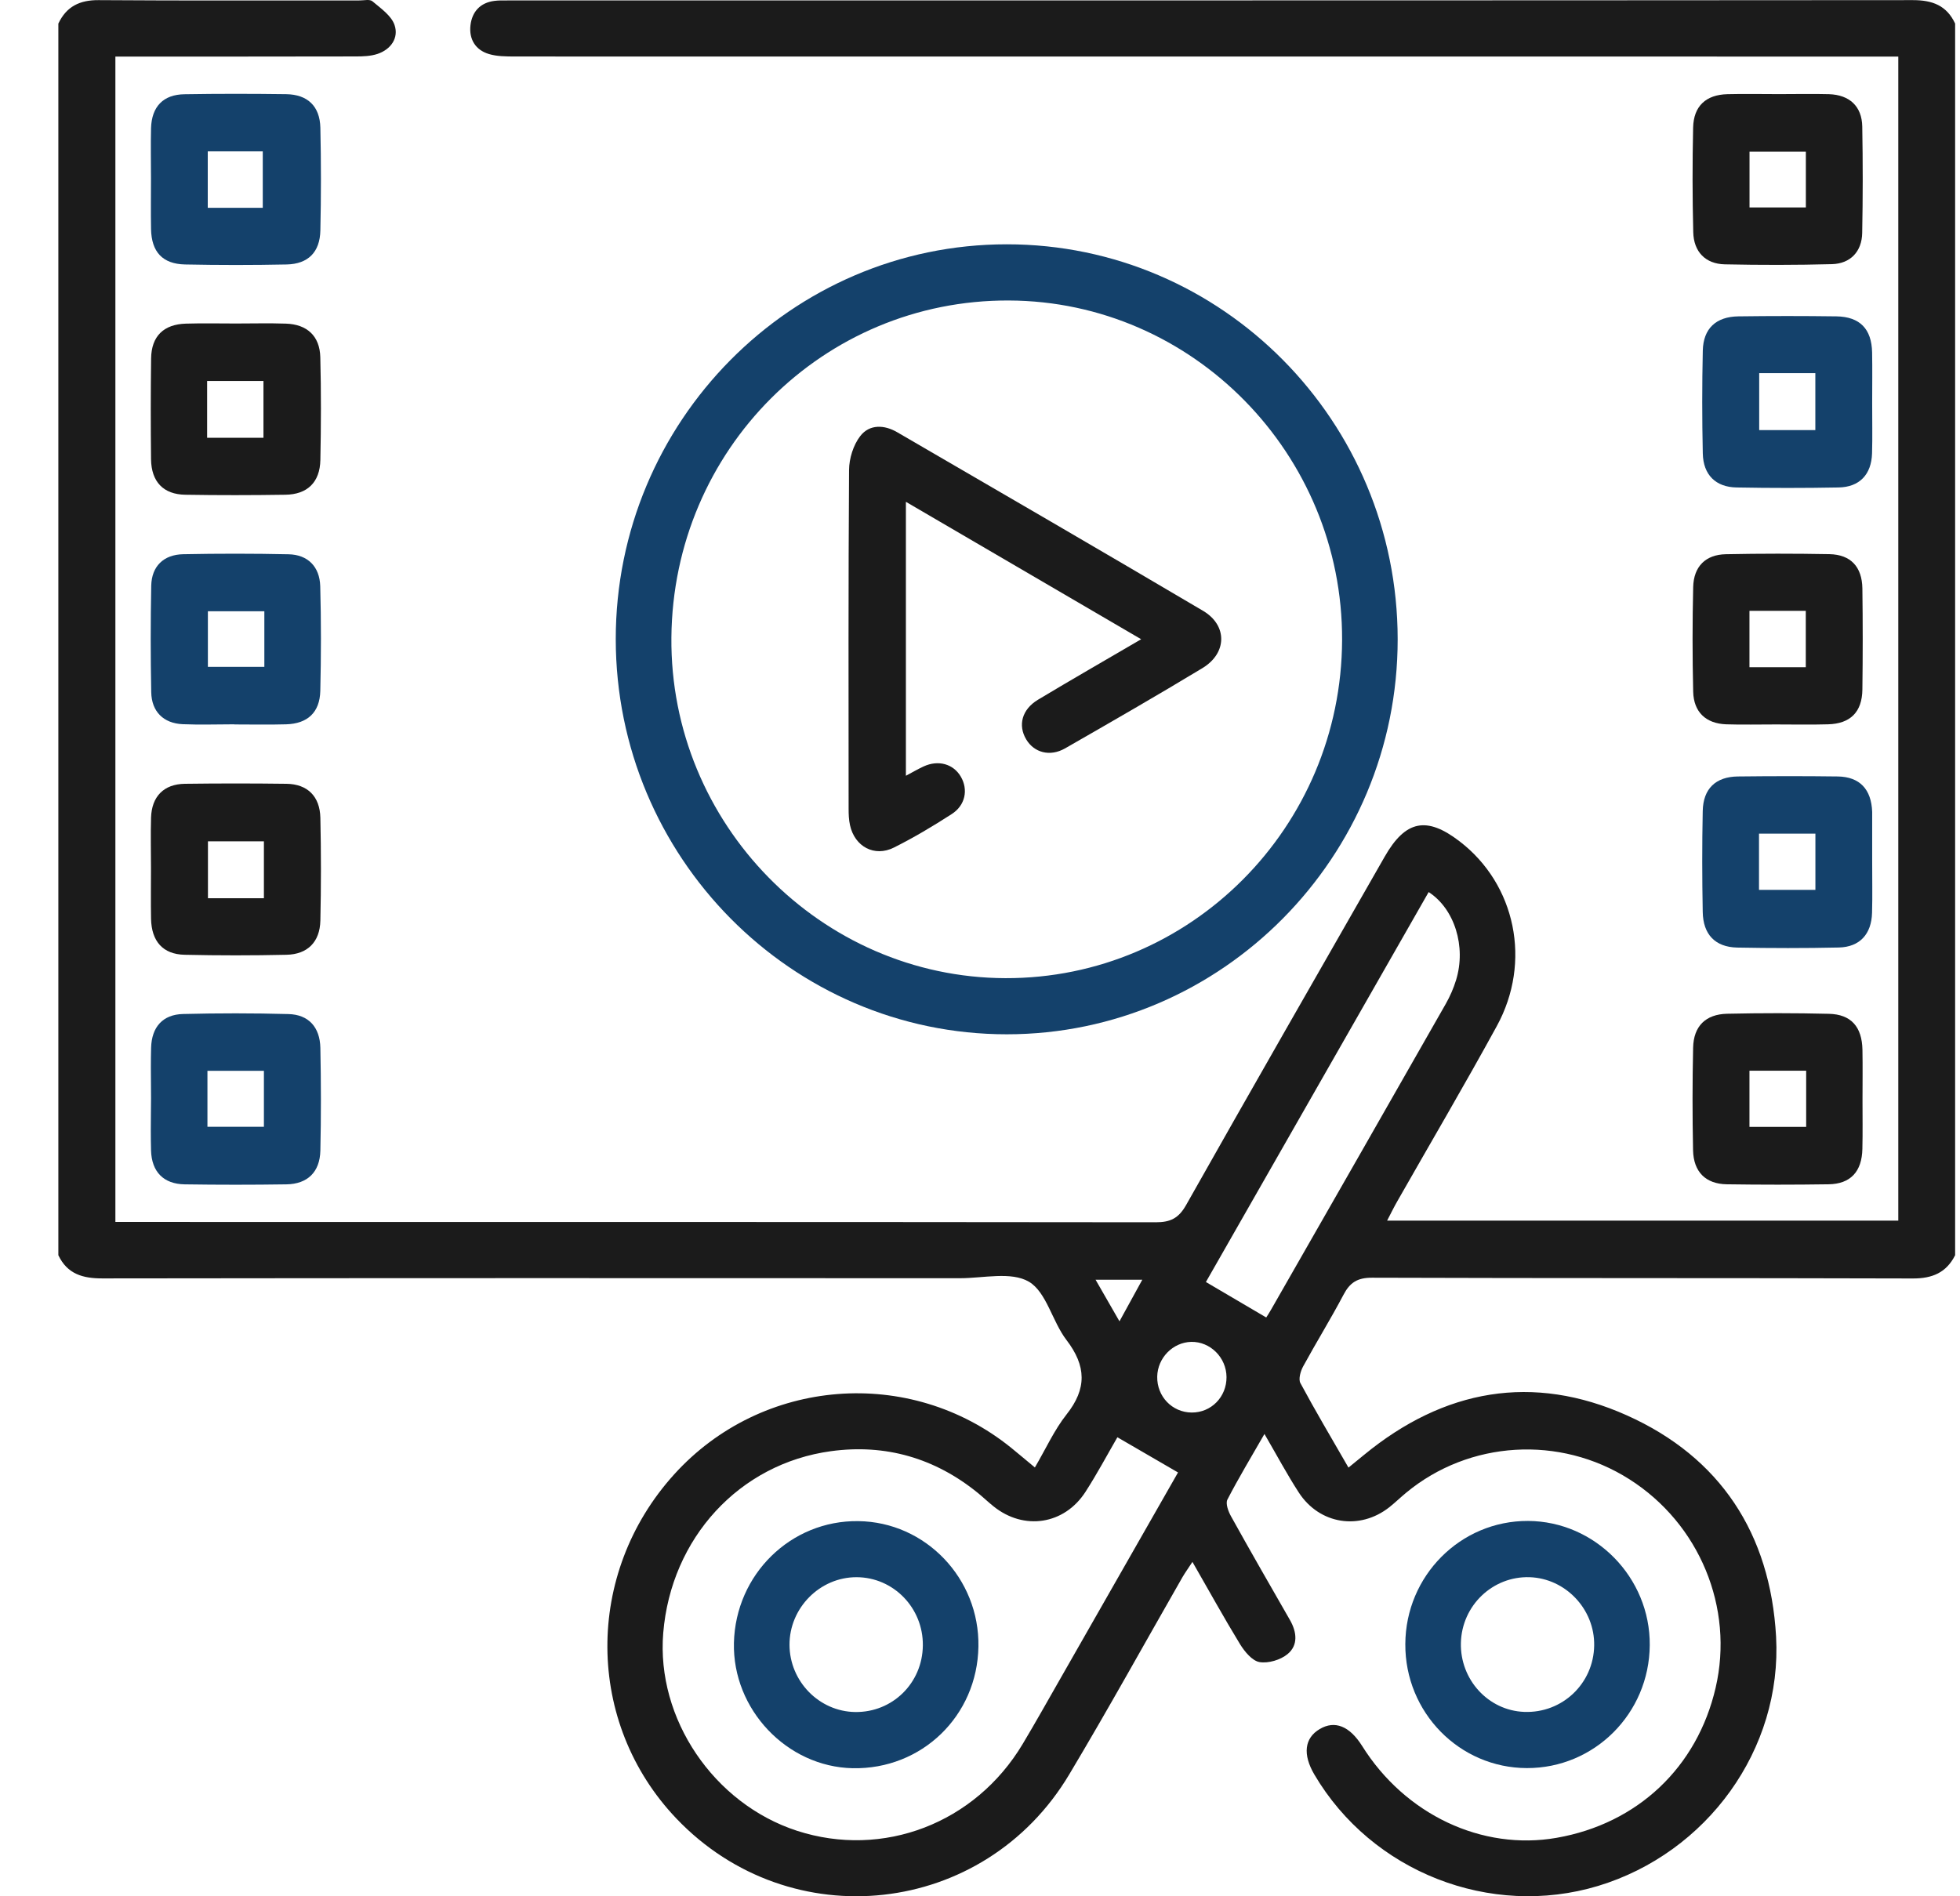 <svg width="31" height="30" viewBox="0 0 31 30" fill="none" xmlns="http://www.w3.org/2000/svg">
<path d="M30.256 0.002C22.846 0.008 15.435 0.006 8.024 0.007C7.956 0.007 7.888 0.005 7.82 0.014C7.596 0.042 7.466 0.185 7.441 0.401C7.416 0.621 7.521 0.792 7.734 0.855C7.861 0.893 8.003 0.893 8.138 0.894C15.314 0.895 22.49 0.895 29.667 0.895H30.024V19.311H21.939C22.003 19.188 22.049 19.093 22.101 19.003C22.626 18.08 23.165 17.164 23.674 16.233C24.23 15.217 23.972 13.991 23.086 13.311C22.564 12.909 22.229 12.977 21.9 13.554C20.851 15.389 19.799 17.222 18.76 19.064C18.641 19.275 18.51 19.337 18.281 19.337C12.901 19.331 7.521 19.332 2.142 19.332H1.825V0.895C3.107 0.895 4.367 0.896 5.625 0.893C5.741 0.893 5.863 0.889 5.971 0.853C6.183 0.782 6.31 0.599 6.24 0.395C6.189 0.246 6.021 0.131 5.89 0.02C5.849 -0.015 5.758 0.007 5.689 0.007C4.313 0.006 2.936 0.012 1.56 0.002C1.261 -0 1.051 0.102 0.923 0.373V19.858C1.065 20.157 1.31 20.226 1.622 20.225C6.142 20.219 10.663 20.22 15.183 20.222C15.553 20.222 15.992 20.113 16.273 20.277C16.552 20.442 16.643 20.907 16.868 21.2C17.182 21.61 17.192 21.97 16.869 22.377C16.674 22.624 16.541 22.921 16.368 23.216C16.215 23.089 16.104 22.995 15.992 22.904C14.39 21.609 12.05 21.794 10.664 23.324C9.241 24.895 9.256 27.256 10.698 28.77C12.502 30.662 15.567 30.325 16.911 28.073C17.526 27.044 18.106 25.993 18.702 24.952C18.744 24.88 18.793 24.812 18.86 24.71C19.123 25.167 19.359 25.596 19.613 26.012C19.686 26.13 19.805 26.275 19.921 26.295C20.061 26.318 20.253 26.261 20.365 26.168C20.535 26.028 20.511 25.819 20.402 25.629C20.089 25.083 19.775 24.538 19.47 23.988C19.427 23.911 19.381 23.787 19.413 23.724C19.59 23.381 19.79 23.051 19.999 22.686C20.194 23.021 20.356 23.325 20.542 23.612C20.87 24.117 21.504 24.215 21.974 23.845C22.066 23.772 22.15 23.69 22.241 23.615C23.238 22.789 24.67 22.703 25.77 23.402C26.88 24.106 27.429 25.435 27.135 26.701C26.843 27.961 25.9 28.851 24.621 29.075C23.44 29.282 22.224 28.708 21.544 27.622C21.346 27.307 21.112 27.213 20.874 27.354C20.631 27.497 20.601 27.756 20.789 28.075C21.695 29.615 23.572 30.351 25.277 29.836C26.998 29.314 28.19 27.677 28.091 25.89C27.999 24.263 27.209 23.055 25.734 22.393C24.242 21.724 22.838 21.978 21.574 23.017C21.502 23.076 21.43 23.134 21.328 23.218C21.058 22.749 20.803 22.32 20.567 21.88C20.534 21.818 20.57 21.692 20.611 21.617C20.818 21.237 21.046 20.869 21.248 20.486C21.35 20.29 21.47 20.213 21.701 20.214C24.552 20.224 27.402 20.217 30.253 20.226C30.56 20.227 30.783 20.136 30.923 19.858V0.373C30.789 0.086 30.563 0.002 30.256 0.002ZM18.067 20.246C17.951 20.456 17.842 20.655 17.706 20.904C17.568 20.663 17.458 20.471 17.328 20.246H18.067ZM16.778 26.544C16.578 26.893 16.382 27.245 16.175 27.591C15.424 28.847 13.967 29.405 12.606 28.964C11.288 28.535 10.378 27.19 10.49 25.833C10.614 24.336 11.69 23.155 13.145 22.958C14.006 22.841 14.789 23.067 15.47 23.622C15.553 23.69 15.631 23.765 15.715 23.832C16.194 24.217 16.831 24.122 17.167 23.604C17.352 23.317 17.514 23.013 17.673 22.738C18.004 22.931 18.312 23.109 18.632 23.295C18.024 24.361 17.402 25.453 16.778 26.544ZM18.848 22.347C18.54 22.345 18.297 22.093 18.303 21.779C18.308 21.483 18.55 21.236 18.841 21.229C19.142 21.223 19.397 21.477 19.399 21.786C19.401 22.101 19.156 22.349 18.848 22.347ZM20.106 20.715C20.078 20.766 20.045 20.815 20.027 20.843C19.704 20.653 19.406 20.479 19.073 20.282C20.235 18.246 21.416 16.18 22.596 14.113C23.006 14.378 23.192 14.975 23.03 15.504C22.99 15.635 22.934 15.763 22.867 15.881C21.949 17.494 21.027 19.105 20.106 20.715Z" fill="#1B1B1B"/>
<path d="M15.923 3.865C12.513 3.865 9.738 6.669 9.739 10.112C9.741 13.558 12.517 16.363 15.923 16.363C19.33 16.363 22.108 13.555 22.106 10.112C22.104 6.665 19.333 3.864 15.923 3.865ZM15.902 15.475C12.981 15.466 10.593 13.03 10.619 10.085C10.645 7.113 13.021 4.741 15.957 4.754C18.867 4.765 21.238 7.183 21.227 10.126C21.216 13.088 18.831 15.483 15.902 15.475Z" fill="#14416B"/>
<path d="M5.066 5.651C5.058 5.316 4.857 5.131 4.522 5.12C4.26 5.111 3.995 5.118 3.732 5.118C3.469 5.118 3.205 5.112 2.942 5.12C2.588 5.13 2.395 5.319 2.39 5.67C2.383 6.202 2.383 6.735 2.389 7.267C2.394 7.622 2.584 7.822 2.931 7.827C3.458 7.836 3.985 7.835 4.512 7.827C4.86 7.823 5.06 7.631 5.067 7.278C5.078 6.736 5.08 6.193 5.066 5.651ZM4.167 6.926H3.276V6.027H4.167V6.926Z" fill="#1B1B1B"/>
<path d="M29.611 6.374C29.611 6.108 29.615 5.841 29.61 5.575C29.602 5.203 29.416 5.011 29.046 5.005C28.529 4.998 28.012 4.998 27.495 5.005C27.141 5.01 26.94 5.197 26.932 5.547C26.92 6.09 26.92 6.632 26.932 7.174C26.939 7.513 27.137 7.707 27.467 7.712C28.004 7.722 28.541 7.722 29.077 7.712C29.41 7.707 29.599 7.508 29.609 7.172C29.617 6.906 29.61 6.64 29.611 6.374ZM28.712 6.804H27.824V5.903H28.712V6.804Z" fill="#14416B"/>
<path d="M29.611 13.613V12.844C29.598 12.487 29.415 12.29 29.068 12.284C28.542 12.277 28.014 12.278 27.488 12.284C27.137 12.288 26.938 12.476 26.931 12.831C26.92 13.363 26.921 13.895 26.931 14.428C26.937 14.784 27.128 14.983 27.475 14.991C28.011 15.001 28.548 15.002 29.084 14.99C29.415 14.982 29.6 14.778 29.609 14.441C29.617 14.165 29.61 13.889 29.611 13.613ZM28.713 14.078H27.821V13.189H28.713V14.078Z" fill="#14416B"/>
<path d="M5.067 12.939C5.06 12.598 4.863 12.405 4.532 12.4C3.996 12.393 3.46 12.393 2.923 12.4C2.59 12.405 2.399 12.601 2.389 12.937C2.381 13.203 2.388 13.47 2.388 13.736C2.388 14.002 2.384 14.268 2.389 14.534C2.396 14.893 2.577 15.098 2.921 15.105C3.457 15.117 3.995 15.117 4.531 15.105C4.864 15.098 5.059 14.903 5.067 14.566C5.079 14.023 5.079 13.481 5.067 12.939ZM4.174 14.21H3.289V13.31H4.174V14.21Z" fill="#1B1B1B"/>
<path d="M5.067 16.578C5.06 16.248 4.879 16.051 4.562 16.043C4.006 16.028 3.45 16.028 2.895 16.042C2.573 16.05 2.399 16.249 2.39 16.575C2.387 16.68 2.386 16.785 2.386 16.89C2.386 17.051 2.389 17.212 2.389 17.373C2.388 17.543 2.385 17.714 2.385 17.883C2.385 17.989 2.386 18.096 2.389 18.202C2.399 18.539 2.587 18.732 2.921 18.737C3.457 18.745 3.993 18.745 4.53 18.737C4.863 18.732 5.059 18.544 5.067 18.204C5.079 17.662 5.078 17.12 5.067 16.578ZM4.174 17.826H3.281V16.941H4.174V17.826Z" fill="#14416B"/>
<path d="M29.457 16.608C29.45 16.244 29.277 16.047 28.926 16.039C28.39 16.026 27.853 16.026 27.317 16.038C26.977 16.046 26.787 16.234 26.779 16.573C26.767 17.115 26.767 17.657 26.778 18.199C26.786 18.541 26.979 18.731 27.311 18.736C27.848 18.744 28.384 18.744 28.921 18.736C29.268 18.731 29.449 18.536 29.456 18.175C29.462 17.919 29.458 17.663 29.458 17.406C29.458 17.14 29.462 16.874 29.457 16.608ZM28.567 17.828H27.67V16.939H28.567V17.828Z" fill="#1B1B1B"/>
<path d="M5.065 9.274C5.056 8.963 4.867 8.775 4.564 8.769C4.009 8.757 3.453 8.757 2.898 8.768C2.587 8.774 2.399 8.959 2.392 9.265C2.381 9.827 2.381 10.388 2.392 10.95C2.397 11.257 2.585 11.443 2.888 11.457C3.161 11.469 3.435 11.459 3.707 11.459C3.707 11.46 3.707 11.46 3.707 11.461C3.98 11.461 4.253 11.467 4.526 11.459C4.865 11.449 5.058 11.271 5.066 10.93C5.079 10.378 5.08 9.826 5.065 9.274ZM4.181 10.55H3.288V9.67H4.181V10.55Z" fill="#14416B"/>
<path d="M29.454 2.001C29.448 1.682 29.253 1.501 28.929 1.49C28.666 1.483 28.402 1.489 28.139 1.489C27.867 1.489 27.593 1.483 27.32 1.49C26.982 1.499 26.787 1.678 26.779 2.018C26.767 2.569 26.767 3.122 26.781 3.673C26.788 3.984 26.975 4.175 27.279 4.182C27.845 4.194 28.41 4.194 28.975 4.179C29.267 4.171 29.448 3.979 29.453 3.686C29.464 3.124 29.464 2.562 29.454 2.001ZM28.562 3.282H27.671V2.4H28.562V3.282Z" fill="#1B1B1B"/>
<path d="M29.456 9.311C29.451 8.966 29.271 8.774 28.935 8.767C28.389 8.757 27.843 8.757 27.297 8.768C26.977 8.774 26.788 8.961 26.78 9.287C26.767 9.839 26.767 10.391 26.78 10.943C26.788 11.267 26.982 11.447 27.302 11.459C27.565 11.468 27.828 11.46 28.092 11.461C28.365 11.461 28.638 11.467 28.911 11.459C29.266 11.45 29.452 11.265 29.456 10.908C29.463 10.376 29.463 9.844 29.456 9.311ZM28.561 10.556H27.67V9.664H28.561V10.556Z" fill="#1B1B1B"/>
<path d="M5.067 2.02C5.059 1.679 4.864 1.495 4.527 1.49C3.992 1.483 3.455 1.482 2.919 1.491C2.582 1.495 2.399 1.687 2.389 2.027C2.382 2.292 2.388 2.559 2.388 2.825C2.388 3.091 2.384 3.357 2.389 3.624C2.396 3.985 2.57 4.176 2.926 4.184C3.462 4.195 3.999 4.195 4.535 4.184C4.874 4.176 5.06 3.989 5.067 3.646C5.079 3.104 5.079 2.562 5.067 2.02ZM4.156 3.288H3.286V2.395H4.156V3.288Z" fill="#14416B"/>
<path d="M24.167 24.062C23.1 24.058 22.232 24.929 22.227 26.01C22.221 27.09 23.081 27.969 24.149 27.972C25.218 27.975 26.085 27.108 26.093 26.028C26.102 24.957 25.229 24.067 24.167 24.062ZM24.108 27.083C23.539 27.062 23.091 26.572 23.106 25.99C23.121 25.399 23.61 24.933 24.194 24.952C24.762 24.971 25.224 25.459 25.214 26.033C25.205 26.635 24.709 27.106 24.108 27.083Z" fill="#14416B"/>
<path d="M13.574 24.065C12.508 24.051 11.634 24.907 11.608 25.991C11.584 27.043 12.445 27.952 13.486 27.974C14.579 27.996 15.457 27.147 15.475 26.05C15.494 24.972 14.638 24.077 13.574 24.065ZM13.526 27.085C12.956 27.077 12.49 26.601 12.487 26.023C12.485 25.438 12.968 24.95 13.549 24.952C14.132 24.954 14.603 25.439 14.596 26.032C14.59 26.627 14.116 27.093 13.526 27.085Z" fill="#14416B"/>
<path d="M19.021 10.568C18.302 11.003 17.574 11.422 16.845 11.84C16.606 11.976 16.356 11.907 16.231 11.698C16.097 11.474 16.163 11.223 16.417 11.07C16.945 10.753 17.478 10.447 18.049 10.113C16.792 9.379 15.578 8.67 14.328 7.939V12.273C14.428 12.22 14.516 12.168 14.607 12.126C14.84 12.018 15.078 12.085 15.196 12.286C15.317 12.492 15.269 12.741 15.051 12.88C14.755 13.071 14.452 13.252 14.138 13.409C13.83 13.563 13.518 13.394 13.444 13.055C13.425 12.97 13.422 12.88 13.422 12.791C13.421 11.006 13.417 9.221 13.429 7.436C13.43 7.254 13.496 7.042 13.605 6.9C13.752 6.708 13.988 6.719 14.192 6.839C15.806 7.777 17.42 8.714 19.027 9.663C19.415 9.892 19.41 10.331 19.021 10.568Z" fill="#1B1B1B"/>
</svg>
